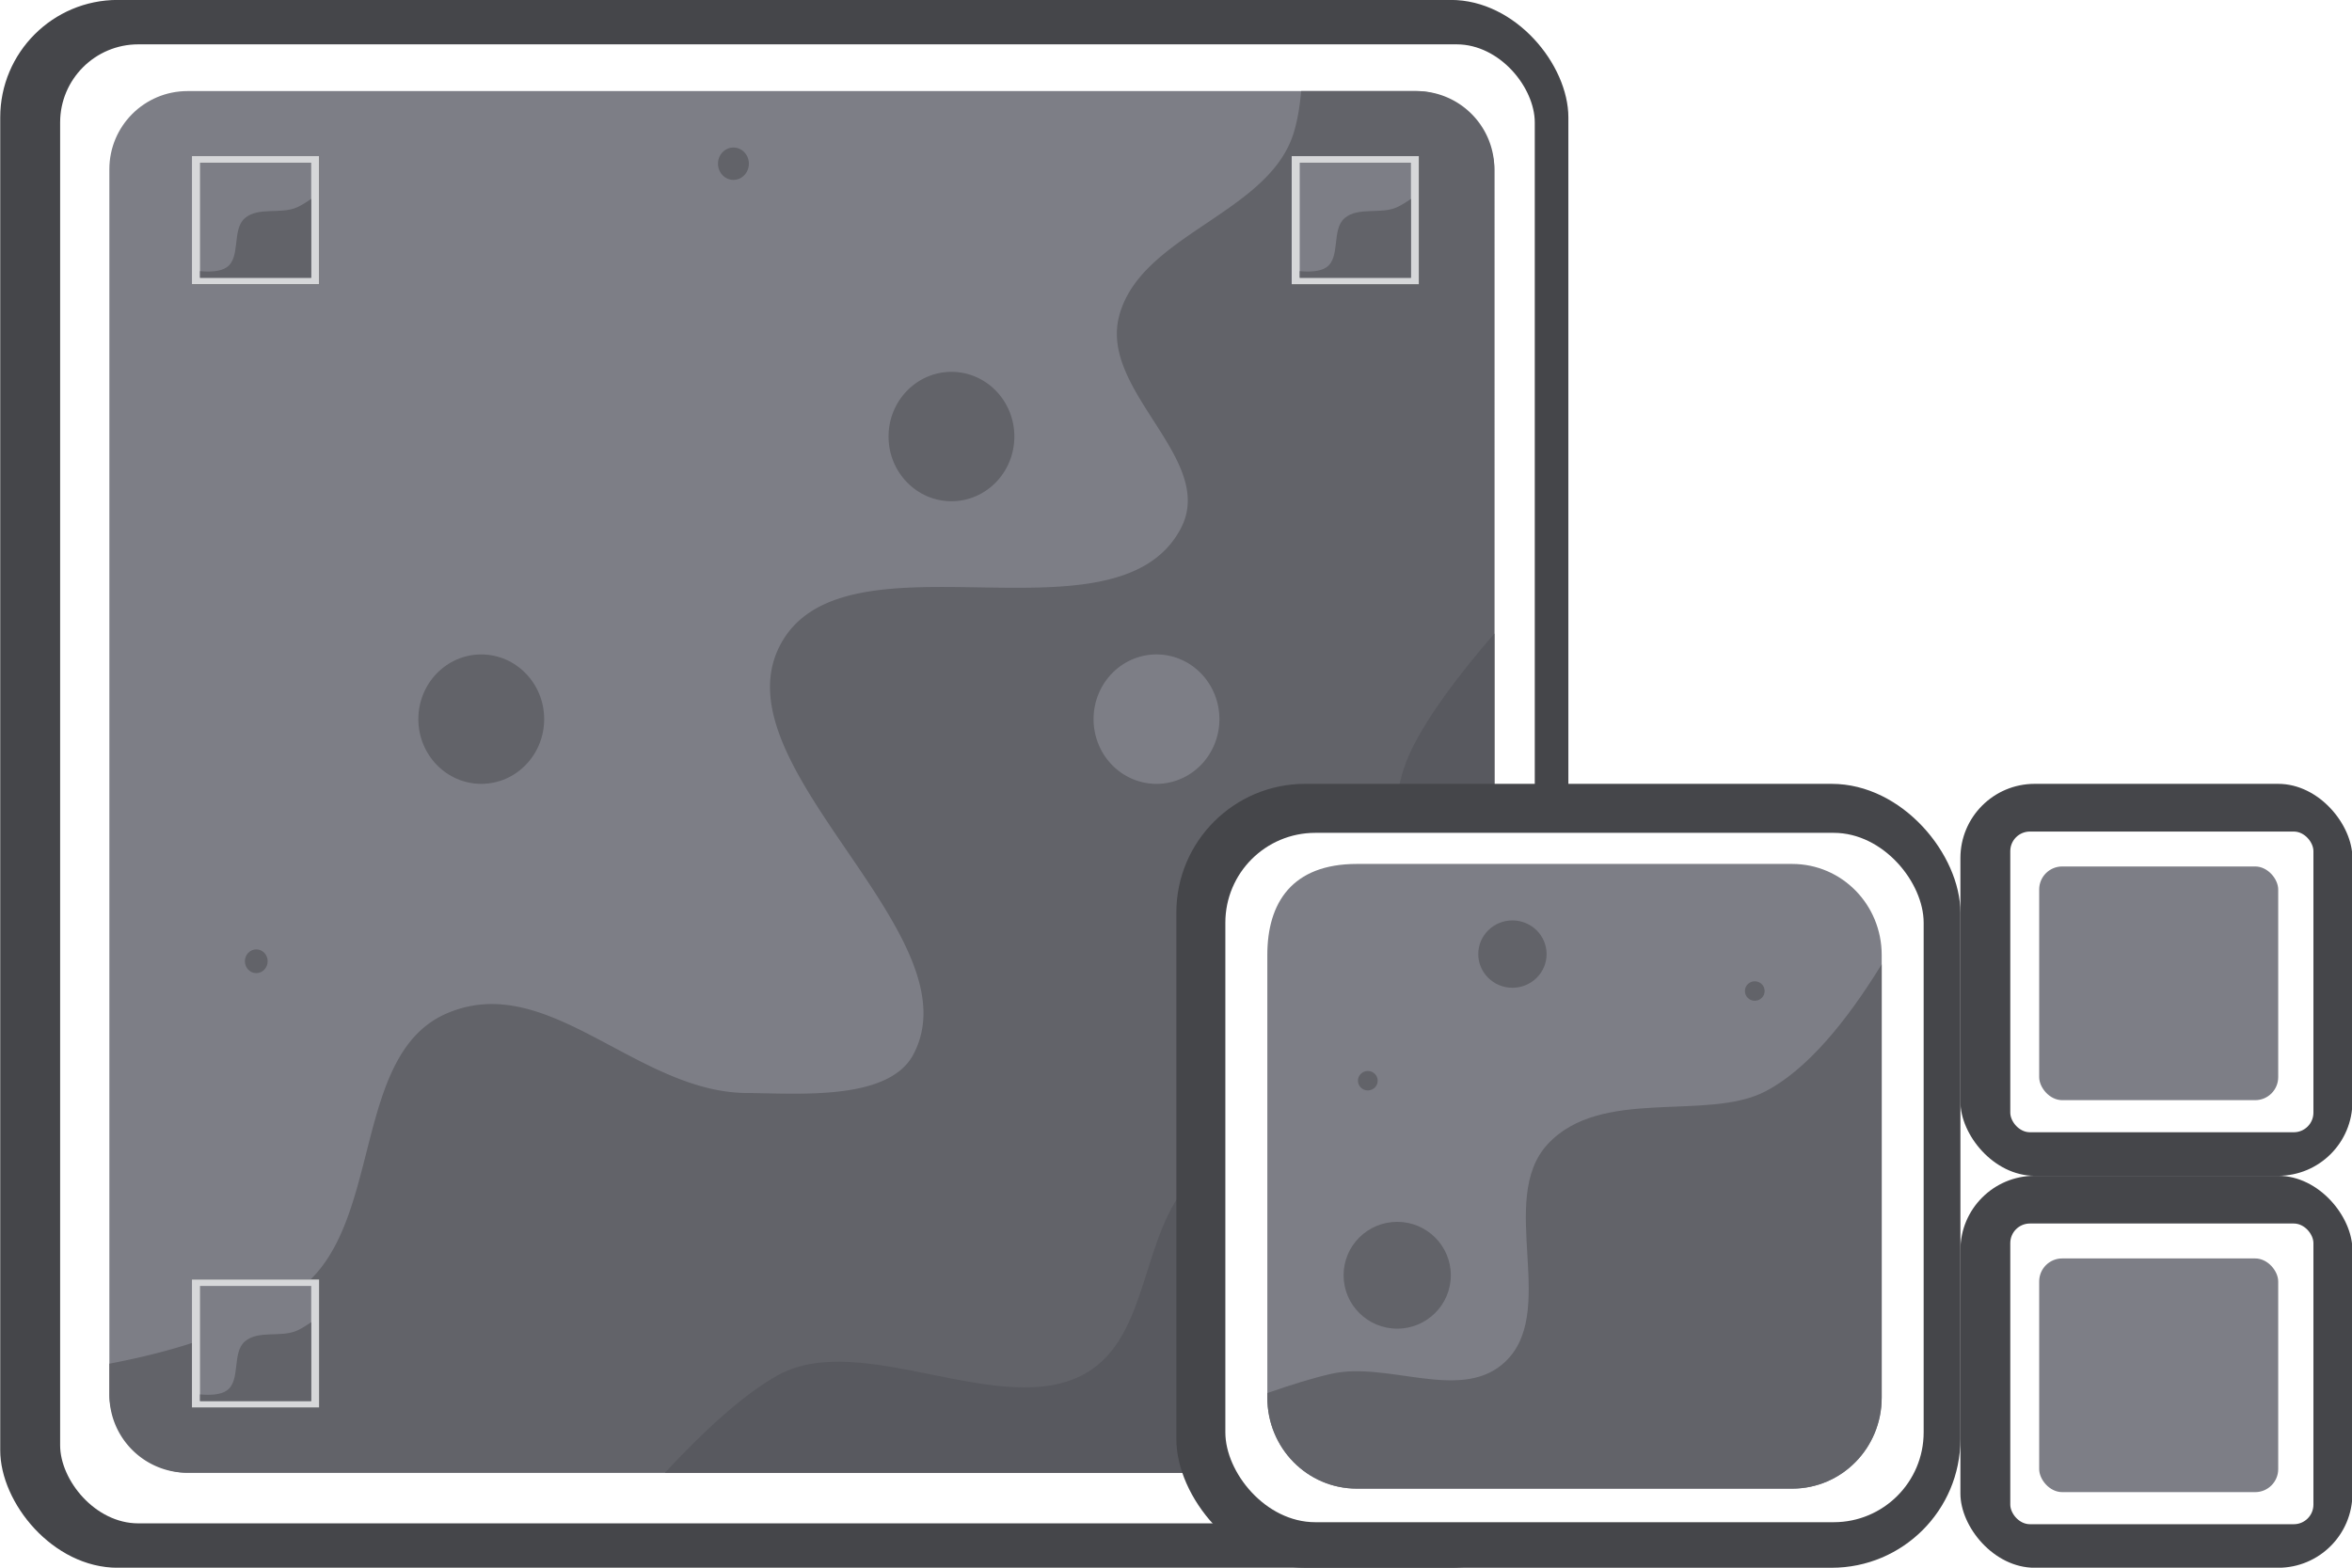 <?xml version="1.0" encoding="UTF-8" standalone="no"?>
<svg
   width="192"
   height="128"
   viewBox="0 0 192 128"
   version="1.1"
   id="SVGRoot"
   sodipodi:docname="48_49_64_65_66_silver.svg"
   inkscape:version="1.3 (0e150ed6c4, 2023-07-21)"
   xml:space="preserve"
   xmlns:inkscape="http://www.inkscape.org/namespaces/inkscape"
   xmlns:sodipodi="http://sodipodi.sourceforge.net/DTD/sodipodi-0.dtd"
   xmlns="http://www.w3.org/2000/svg"
   xmlns:svg="http://www.w3.org/2000/svg"><defs
     id="defs823"><filter
       inkscape:collect="always"
       style="color-interpolation-filters:sRGB"
       id="filter1"
       x="-0.191"
       y="-0.19"
       width="1.382"
       height="1.379"><feGaussianBlur
         inkscape:collect="always"
         stdDeviation="0.915"
         id="feGaussianBlur1" /></filter></defs><sodipodi:namedview
     id="base"
     pagecolor="#8e8e8e"
     bordercolor="#666666"
     borderopacity="1.0"
     inkscape:pageopacity="0"
     inkscape:pageshadow="2"
     inkscape:zoom="1.4142136"
     inkscape:cx="316.43028"
     inkscape:cy="127.27922"
     inkscape:document-units="px"
     inkscape:current-layer="g976"
     showgrid="true"
     inkscape:window-width="3840"
     inkscape:window-height="2092"
     inkscape:window-x="1920"
     inkscape:window-y="32"
     inkscape:window-maximized="1"
     inkscape:pagecheckerboard="true"
     inkscape:blackoutopacity="0.0"
     inkscape:deskcolor="#aaaaaa"
     inkscape:deskopacity="0"
     inkscape:showpageshadow="2"
     showguides="true"><inkscape:grid
       type="xygrid"
       id="grid535"
       spacingx="64"
       spacingy="64"
       originx="-192"
       originy="0"
       units="px"
       visible="true" /><sodipodi:guide
       position="32,0.0"
       orientation="1,0"
       id="guide2"
       inkscape:locked="false" /><sodipodi:guide
       position="0.0,32.0"
       orientation="0,-1"
       id="guide1"
       inkscape:locked="false" /></sodipodi:namedview><g
     inkscape:label="Layer 1"
     inkscape:groupmode="layer"
     id="layer1"
     transform="translate(-192)"><g
       id="g976"
       transform="matrix(0.904,0,0,0.904,-21.892,52.923)"><g
         id="g63365"
         style="fill:none;fill-opacity:1;stroke:#843636;stroke-opacity:1"><g
           id="g63355"
           style="fill:none;fill-opacity:1;stroke:#843636;stroke-opacity:1" /></g><g
         id="g2323" /><rect
         style="fill:#45464a;fill-opacity:1;stroke:none;stroke-width:0.221;stroke-dasharray:none;stroke-opacity:1"
         id="rect344"
         width="141.606"
         height="141.606"
         x="236.627"
         y="-58.549"
         ry="10.611" /><rect
         style="fill:#ffffff;fill-opacity:1;stroke:none;stroke-width:0.208;stroke-dasharray:none;stroke-opacity:1"
         id="rect2-3"
         width="133.163"
         height="133.584"
         x="242.036"
         y="-54.538"
         ry="7.058" /><rect
         style="fill:#7d7e86;fill-opacity:1;stroke:none;stroke-width:0.221;stroke-dasharray:none;stroke-opacity:1"
         id="rect3-6"
         width="125.068"
         height="124.793"
         x="246.482"
         y="-50.317"
         ry="7.058" /><path
         id="rect4"
         style="fill:#626369;fill-opacity:1;stroke:none;stroke-width:0.221;stroke-dasharray:none;stroke-opacity:1"
         d="m 354.108,-50.318 c -0.13,1.379 -0.336,2.693 -0.704,3.853 -2.303,7.254 -13.844,9.126 -15.745,16.495 -1.758,6.815 8.849,12.932 5.573,19.161 -5.881,11.182 -30.813,-0.597 -36.302,10.782 -5.288,10.96 17.868,25.983 12.152,36.726 -2.235,4.2 -10.323,3.515 -15.08,3.477 -9.93,-0.079 -17.924,-11.116 -27.046,-7.191 -8.523,3.667 -5.792,18.748 -12.967,24.632 -4.32,3.543 -10.618,5.703 -17.506,7.007 v 2.794 c 0,3.91 3.149,7.059 7.059,7.059 h 110.951 c 3.91,0 7.057,-3.149 7.057,-7.059 V -43.259 c 0,-3.91 -3.147,-7.059 -7.057,-7.059 z m -13.068,50.883 a 5.681,5.844 0 0 1 5.681,5.845 5.681,5.844 0 0 1 -5.681,5.845 5.681,5.844 0 0 1 -5.683,-5.845 5.681,5.844 0 0 1 5.683,-5.845 z" /><ellipse
         style="fill:#626369;fill-opacity:1;stroke:none;stroke-width:0.241;stroke-dasharray:none;stroke-opacity:1"
         id="path4"
         cx="322.524"
         cy="-19.115"
         rx="5.681"
         ry="5.844" /><ellipse
         style="fill:#626369;fill-opacity:1;stroke:none;stroke-width:0.241;stroke-dasharray:none;stroke-opacity:1"
         id="ellipse4"
         cx="280.065"
         cy="6.41"
         rx="5.681"
         ry="5.844" /><ellipse
         style="fill:#626369;fill-opacity:1;stroke:none;stroke-width:0.06;stroke-dasharray:none;stroke-opacity:1"
         id="ellipse5"
         cx="302.836"
         cy="-43.757"
         rx="1.395"
         ry="1.462" /><ellipse
         style="fill:#626369;fill-opacity:1;stroke:none;stroke-width:0.044;stroke-dasharray:none;stroke-opacity:1"
         id="ellipse6"
         cx="259.749"
         cy="28.277"
         rx="1.028"
         ry="1.073" /><path
         id="rect6"
         style="fill:#58595f;fill-opacity:1;stroke:none;stroke-width:0.221;stroke-dasharray:none;stroke-opacity:1"
         d="m 371.55,-1.324 c -3.144,3.634 -5.895,7.278 -7.435,10.393 -4.312,8.724 1.59,20.761 -3.643,28.965 -3.368,5.279 -11.959,5.506 -16.285,10.032 -4.621,4.835 -3.721,14.068 -9.514,17.411 -7.516,4.338 -20.224,-4.011 -27.819,0.188 -3.193,1.765 -6.876,5.228 -10.207,8.811 h 67.847 c 3.91,0 7.057,-3.149 7.057,-7.059 z" /><g
         id="g2"
         transform="matrix(1.106,0,0,1.106,29.158,-89.516)"><rect
           style="mix-blend-mode:normal;fill:#0a0a0b;fill-opacity:1;stroke-width:0.045;filter:url(#filter1)"
           id="rect3-3"
           width="11.499"
           height="11.583"
           x="19.624"
           y="0.714"
           ry="0"
           transform="matrix(0.904,0,0,0.904,185.499,40.11)" /><rect
           style="fill:#d6d7d9;fill-opacity:1;stroke-width:0.041"
           id="rect1-7"
           width="10.394"
           height="10.47"
           x="203.238"
           y="40.755"
           ry="0" /><rect
           style="fill:#7d7e86;fill-opacity:1;stroke-width:0.036"
           id="rect2-6"
           width="9.08"
           height="9.4"
           x="203.896"
           y="41.29"
           ry="0" /><path
           id="path2"
           style="fill:#626369;fill-opacity:1;stroke-width:0.039"
           d="m 212.976,44.246 c -0.405,0.282 -0.801,0.527 -1.146,0.684 -1.325,0.6 -3.168,-0.057 -4.271,0.891 -1.086,0.933 -0.308,3.232 -1.5,4.023 -0.51,0.339 -1.342,0.378 -2.162,0.303 v 0.543 h 9.08 z" /></g><g
         id="g8"
         transform="matrix(1.106,0,0,1.106,128.464,-89.516)"><rect
           style="mix-blend-mode:normal;fill:#0a0a0b;fill-opacity:1;stroke-width:0.045;filter:url(#filter1)"
           id="rect5"
           width="11.499"
           height="11.583"
           x="19.624"
           y="0.714"
           ry="0"
           transform="matrix(0.904,0,0,0.904,185.499,40.11)" /><rect
           style="fill:#d6d7d9;fill-opacity:1;stroke-width:0.041"
           id="rect7"
           width="10.394"
           height="10.47"
           x="203.238"
           y="40.755"
           ry="0" /><rect
           style="fill:#7d7e86;fill-opacity:1;stroke-width:0.036"
           id="rect8"
           width="9.08"
           height="9.4"
           x="203.896"
           y="41.29"
           ry="0" /><path
           id="path8"
           style="fill:#626369;fill-opacity:1;stroke-width:0.039"
           d="m 212.976,44.246 c -0.405,0.282 -0.801,0.527 -1.146,0.684 -1.325,0.6 -3.168,-0.057 -4.271,0.891 -1.086,0.933 -0.308,3.232 -1.5,4.023 -0.51,0.339 -1.342,0.378 -2.162,0.303 v 0.543 h 9.08 z" /></g><g
         id="g11"
         transform="matrix(1.106,0,0,1.106,128.464,11.937)"><rect
           style="mix-blend-mode:normal;fill:#0a0a0b;fill-opacity:1;stroke-width:0.045;filter:url(#filter1)"
           id="rect9"
           width="11.499"
           height="11.583"
           x="19.624"
           y="0.714"
           ry="0"
           transform="matrix(0.904,0,0,0.904,185.499,40.11)" /><rect
           style="fill:#d6d7d9;fill-opacity:1;stroke-width:0.041"
           id="rect10"
           width="10.394"
           height="10.47"
           x="203.238"
           y="40.755"
           ry="0" /><rect
           style="fill:#7d7e86;fill-opacity:1;stroke-width:0.036"
           id="rect11"
           width="9.08"
           height="9.4"
           x="203.896"
           y="41.29"
           ry="0" /><path
           id="path11"
           style="fill:#626369;fill-opacity:1;stroke-width:0.039"
           d="m 212.976,44.246 c -0.405,0.282 -0.801,0.527 -1.146,0.684 -1.325,0.6 -3.168,-0.057 -4.271,0.891 -1.086,0.933 -0.308,3.232 -1.5,4.023 -0.51,0.339 -1.342,0.378 -2.162,0.303 v 0.543 h 9.08 z" /></g><g
         id="g14-3"
         transform="matrix(1.106,0,0,1.106,29.158,11.937)"><rect
           style="mix-blend-mode:normal;fill:#0a0a0b;fill-opacity:1;stroke-width:0.045;filter:url(#filter1)"
           id="rect12-5"
           width="11.499"
           height="11.583"
           x="19.624"
           y="0.714"
           ry="0"
           transform="matrix(0.904,0,0,0.904,185.499,40.11)" /><rect
           style="fill:#d6d7d9;fill-opacity:1;stroke-width:0.041"
           id="rect13-6"
           width="10.394"
           height="10.47"
           x="203.238"
           y="40.755"
           ry="0" /><rect
           style="fill:#7d7e86;fill-opacity:1;stroke-width:0.036"
           id="rect14-2"
           width="9.08"
           height="9.4"
           x="203.896"
           y="41.29"
           ry="0" /><path
           id="path14"
           style="fill:#626369;fill-opacity:1;stroke-width:0.039"
           d="m 212.976,44.246 c -0.405,0.282 -0.801,0.527 -1.146,0.684 -1.325,0.6 -3.168,-0.057 -4.271,0.891 -1.086,0.933 -0.308,3.232 -1.5,4.023 -0.51,0.339 -1.342,0.378 -2.162,0.303 v 0.543 h 9.08 z" /></g><rect
         style="fill:#45464a;fill-opacity:1;stroke:none;stroke-width:4.425;stroke-dasharray:none;stroke-opacity:1"
         id="rect344-6"
         width="70.803"
         height="70.803"
         x="342.832"
         y="12.254"
         ry="11.63" /><rect
         style="fill:#ffffff;fill-opacity:1;stroke:none;stroke-width:3.916;stroke-dasharray:none;stroke-opacity:1"
         id="rect952"
         width="63.059"
         height="62.263"
         x="347.257"
         y="16.679"
         ry="8.119" /><path
         id="rect960"
         style="fill:#7d7e86;stroke-width:4.388"
         d="m 351.047,67.686 v -39.976 c 0,-4.708 2.227,-8.222 8.085,-8.222 h 39.309 c 4.479,0 8.085,3.667 8.085,8.222 v 39.976 c 0,4.555 -3.606,8.222 -8.085,8.222 h -39.309 c -4.479,0 -8.085,-3.667 -8.085,-8.222 z"
         sodipodi:nodetypes="sssssssss" /><ellipse
         style="fill:#626369;fill-opacity:1;stroke:none;stroke-width:0.154;stroke-dasharray:none;stroke-opacity:1"
         id="path2116"
         cx="-56.637"
         cy="362.776"
         rx="4.824"
         ry="4.842"
         transform="rotate(-90)" /><path
         id="path1"
         style="fill:#626369;fill-opacity:1;stroke:none;stroke-width:0.043;stroke-dasharray:none;stroke-opacity:1"
         d="m 406.526,28.553 c -3.184,5.175 -6.747,9.529 -10.514,11.482 -5.276,2.736 -14.815,-0.443 -19.643,4.758 -4.693,5.056 1.179,15.428 -4.09,19.881 -3.945,3.333 -10.397,-0.266 -15.436,0.862 -1.675,0.375 -3.697,1.009 -5.795,1.739 v 0.411 c 0,4.555 3.606,8.224 8.085,8.224 h 39.308 c 4.479,0 8.085,-3.669 8.085,-8.224 z" /><ellipse
         style="fill:#626369;fill-opacity:1;stroke:none;stroke-width:0.028;stroke-dasharray:none;stroke-opacity:1"
         id="ellipse1"
         cx="-39.066"
         cy="360.123"
         rx="0.879"
         ry="0.891"
         transform="rotate(-90)" /><ellipse
         style="fill:#626369;fill-opacity:1;stroke:none;stroke-width:0.028;stroke-dasharray:none;stroke-opacity:1"
         id="ellipse2"
         cx="-30.966"
         cy="395.065"
         rx="0.879"
         ry="0.891"
         transform="rotate(-90)" /><ellipse
         style="fill:#626369;fill-opacity:1;stroke:none;stroke-width:0.097;stroke-dasharray:none;stroke-opacity:1"
         id="ellipse3"
         cx="-27.63"
         cy="373.181"
         rx="3.042"
         ry="3.085"
         transform="rotate(-90)" /><g
         id="g17"
         transform="translate(177.007,35.401)"><rect
           style="fill:#45464a;fill-opacity:1;stroke-width:0.221"
           id="rect15"
           width="35.401"
           height="35.401"
           x="236.627"
           y="-23.147"
           ry="6.705" /><rect
           style="fill:#ffffff;fill-opacity:1;stroke-width:0.221"
           id="rect16"
           width="27.374"
           height="27.159"
           x="241.131"
           y="-18.839"
           ry="1.771" /><rect
           style="fill:#7d7e86;fill-opacity:1;stroke-width:0.242"
           id="rect17"
           width="21.584"
           height="21.107"
           x="243.741"
           y="-15.685"
           ry="2.079" /></g><g
         id="g20"
         transform="translate(177.007,70.803)"><rect
           style="fill:#45464a;fill-opacity:1;stroke-width:0.221"
           id="rect18"
           width="35.401"
           height="35.401"
           x="236.627"
           y="-23.147"
           ry="6.705" /><rect
           style="fill:#ffffff;fill-opacity:1;stroke-width:0.221"
           id="rect19"
           width="27.374"
           height="27.159"
           x="241.131"
           y="-18.839"
           ry="1.771" /><rect
           style="fill:#7d7e86;fill-opacity:1;stroke-width:0.242"
           id="rect20"
           width="21.584"
           height="21.107"
           x="243.741"
           y="-15.685"
           ry="2.079" /></g></g></g></svg>
